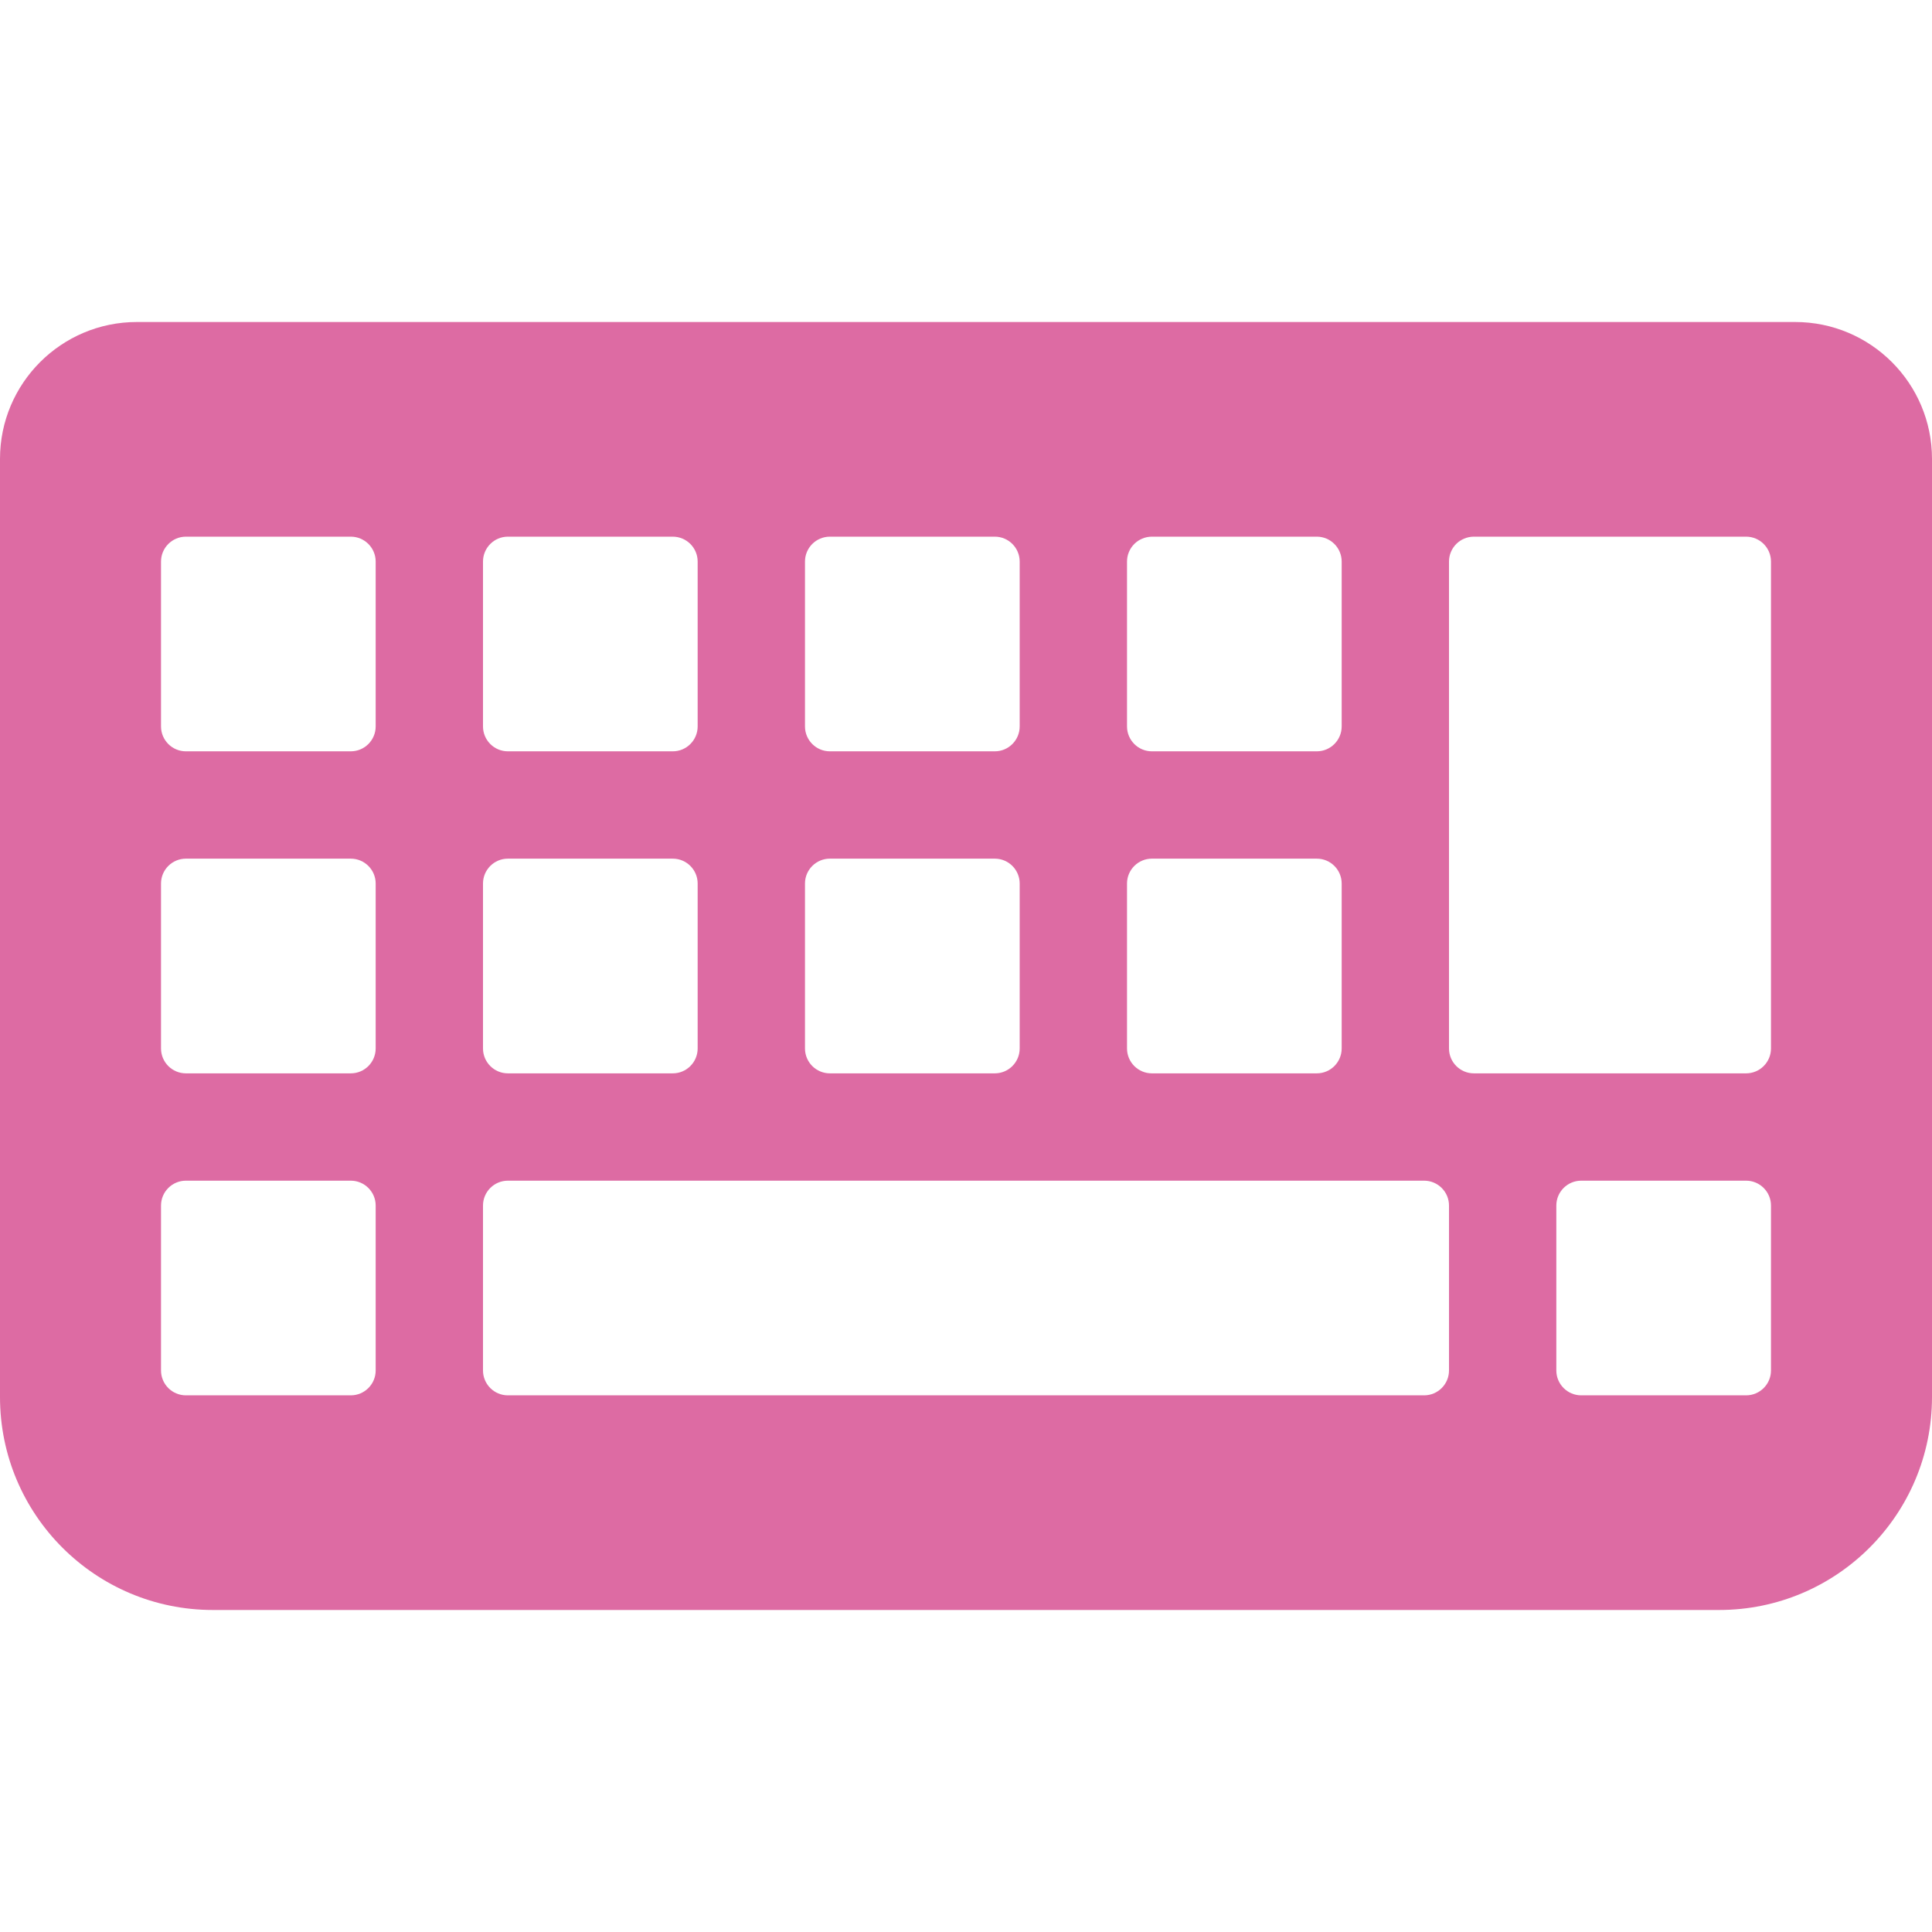 <!--?xml version="1.0" encoding="utf-8"?-->
<!-- Generator: Adobe Illustrator 18.1.1, SVG Export Plug-In . SVG Version: 6.00 Build 0)  -->

<svg version="1.1" id="_x32_" xmlns="http://www.w3.org/2000/svg" xmlns:xlink="http://www.w3.org/1999/xlink" x="0px" y="0px" viewBox="0 0 512 512" style="width: 256px; height: 256px; opacity: 1;" xml:space="preserve">
<style type="text/css">
	.st0{fill:#4B4B4B;}
</style>
<g>
	<path class="st0" d="M475.727,85.335H36.273C16.25,85.335,0,101.586,0,121.608v248.614c0,31.182,25.261,56.442,56.443,56.442
		h399.114c31.182,0,56.443-25.26,56.443-56.442V121.608C512,101.586,495.75,85.335,475.727,85.335z M298.67,148.824
		c0-3.648,2.955-6.602,6.597-6.602h43.694c3.642,0,6.596,2.954,6.596,6.602v43.682c0,3.648-2.954,6.603-6.596,6.603h-43.694
		c-3.642,0-6.597-2.955-6.597-6.603V148.824z M298.67,234.142c0-3.636,2.955-6.591,6.597-6.591h43.694
		c3.642,0,6.596,2.954,6.596,6.591v43.705c0,3.648-2.954,6.602-6.596,6.602h-43.694c-3.642,0-6.597-2.954-6.597-6.602V234.142z
		 M213.33,148.824c0-3.648,2.954-6.602,6.596-6.602h43.705c3.642,0,6.597,2.954,6.597,6.602v43.682c0,3.648-2.955,6.603-6.597,6.603
		h-43.705c-3.642,0-6.596-2.955-6.596-6.603V148.824z M213.33,234.142c0-3.636,2.954-6.591,6.596-6.591h43.705
		c3.642,0,6.597,2.954,6.597,6.591v43.705c0,3.648-2.955,6.602-6.597,6.602h-43.705c-3.642,0-6.596-2.954-6.596-6.602V234.142z
		 M128,148.824c0-3.648,2.954-6.602,6.597-6.602h43.693c3.642,0,6.597,2.954,6.597,6.602v43.682c0,3.648-2.954,6.603-6.597,6.603
		h-43.693c-3.642,0-6.597-2.955-6.597-6.603V148.824z M128,234.142c0-3.636,2.954-6.591,6.597-6.591h43.693
		c3.642,0,6.597,2.954,6.597,6.591v43.705c0,3.648-2.954,6.602-6.597,6.602h-43.693c-3.642,0-6.597-2.954-6.597-6.602V234.142z
		 M99.557,363.188c0,3.636-2.954,6.591-6.597,6.591H49.267c-3.642,0-6.597-2.954-6.597-6.591v-43.705
		c0-3.636,2.955-6.591,6.597-6.591H92.96c3.642,0,6.597,2.954,6.597,6.591V363.188z M99.557,277.847
		c0,3.648-2.954,6.602-6.597,6.602H49.267c-3.642,0-6.597-2.954-6.597-6.602v-43.705c0-3.636,2.955-6.591,6.597-6.591H92.96
		c3.642,0,6.597,2.954,6.597,6.591V277.847z M99.557,192.506c0,3.648-2.954,6.603-6.597,6.603H49.267
		c-3.642,0-6.597-2.955-6.597-6.603v-43.682c0-3.648,2.955-6.602,6.597-6.602H92.96c3.642,0,6.597,2.954,6.597,6.602V192.506z
		 M384,363.188c0,3.636-2.954,6.591-6.597,6.591H134.597c-3.642,0-6.597-2.954-6.597-6.591v-43.705c0-3.636,2.954-6.591,6.597-6.591
		h242.806c3.642,0,6.597,2.954,6.597,6.591V363.188z M469.33,363.188c0,3.636-2.954,6.591-6.597,6.591H419.04
		c-3.641,0-6.597-2.954-6.597-6.591v-43.705c0-3.636,2.956-6.591,6.597-6.591h43.693c3.642,0,6.597,2.954,6.597,6.591V363.188z
		 M469.33,277.847c0,3.648-2.954,6.602-6.597,6.602h-72.136c-3.642,0-6.597-2.954-6.597-6.602V148.824
		c0-3.648,2.954-6.602,6.597-6.602h72.136c3.642,0,6.597,2.954,6.597,6.602V277.847z" style="fill: rgb(221, 107, 163);"></path>
</g>
</svg>

